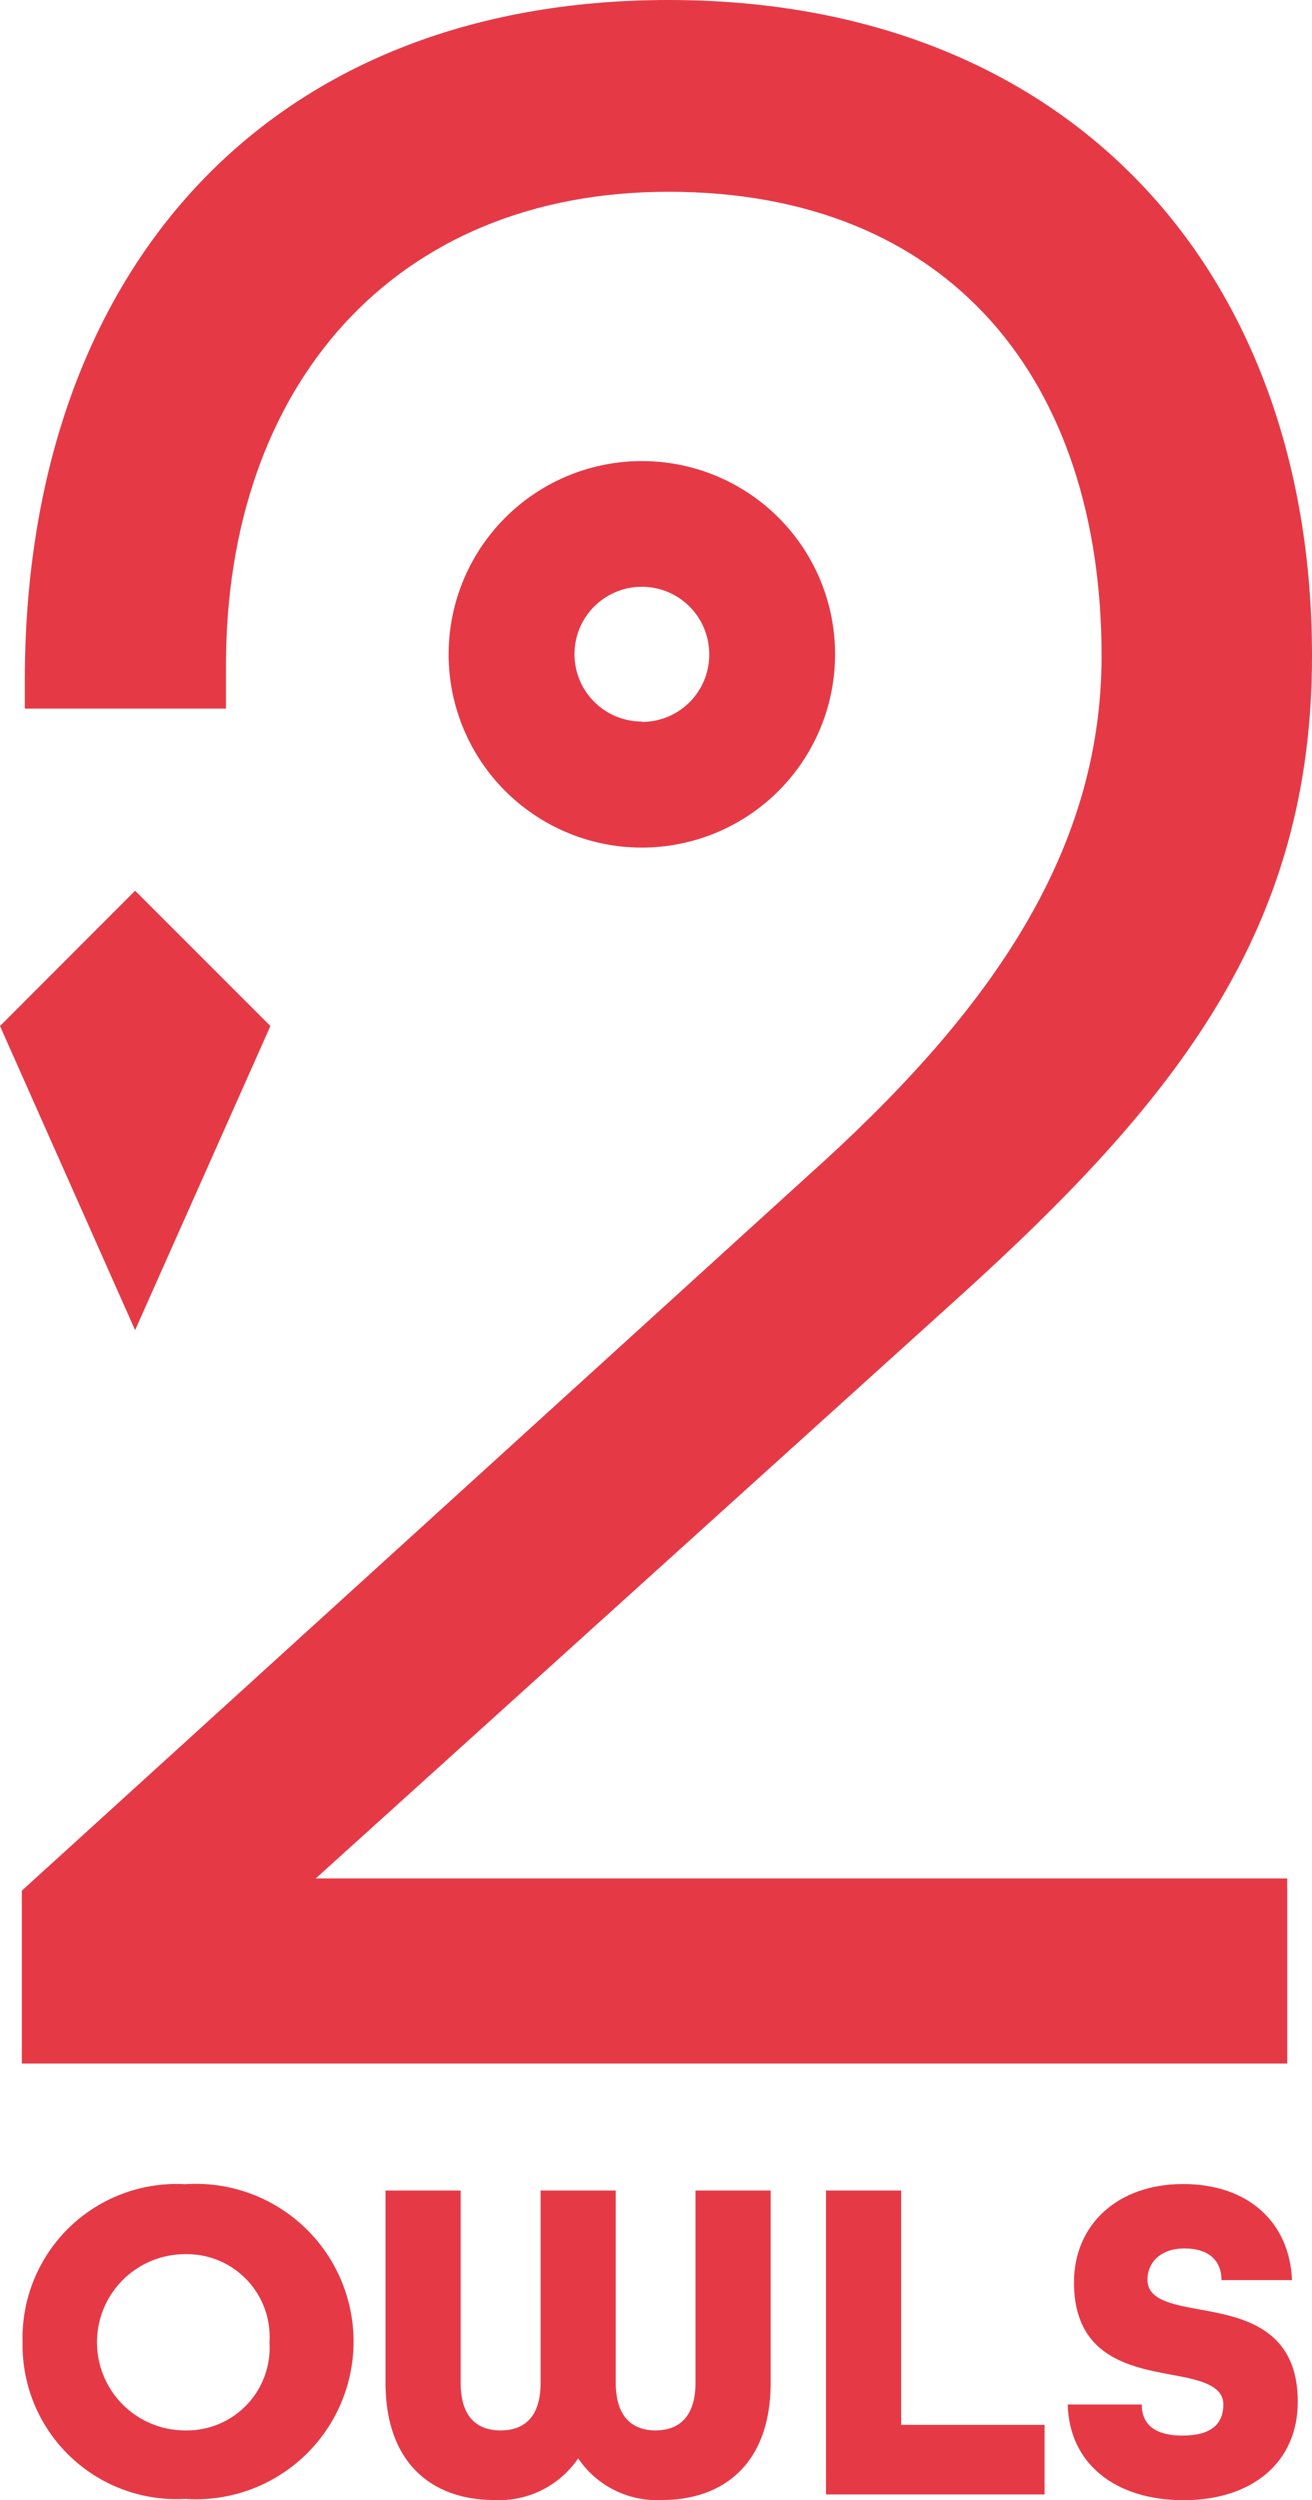 <svg xmlns="http://www.w3.org/2000/svg" viewBox="0 0 70.89 135.06"><defs><style>.cls-1{fill:#e63946;}</style></defs><g id="Layer_2" data-name="Layer 2"><g id="Layer_1-2" data-name="Layer 1"><g id="logo"><path class="cls-1" d="M1.18,102.14,43.64,63.53C53.17,55,59.52,46.31,59.52,35.44c0-14.88-8.19-25.08-23.4-25.08-14.88,0-23.91,10.54-23.91,25.58v2.34H1.34v-1.5C1.34,14.71,14.38,0,36.12,0S70.89,14.71,70.89,35.44c0,14.71-7.19,23.91-19.23,34.77l-34.6,31.27H69.55v10H1.18Z"/><path class="cls-1" d="M1.22,126.54A8.32,8.32,0,0,1,10,118a8.52,8.52,0,1,1,0,17A8.32,8.32,0,0,1,1.22,126.54Zm13.34,0A4.47,4.47,0,0,0,10,121.78a4.76,4.76,0,0,0,0,9.52A4.47,4.47,0,0,0,14.56,126.54Z"/><path class="cls-1" d="M20.83,128.72V118.34h4.06v10.38c0,1.91.93,2.58,2.16,2.58s2.16-.67,2.16-2.58V118.34h4.06v10.38c0,1.91.95,2.58,2.15,2.58s2.16-.67,2.16-2.58V118.34h4.06v10.38c0,4.39-2.56,6.34-5.87,6.34a5.13,5.13,0,0,1-4.53-2.25,5.16,5.16,0,0,1-4.54,2.25C23.39,135.06,20.83,133.11,20.83,128.72Z"/><path class="cls-1" d="M44.63,118.34h4.06V131h7.75v3.76H44.63Z"/><path class="cls-1" d="M57.69,129.9h4c0,1,.62,1.68,2.2,1.68s2.21-.65,2.21-1.68-1.26-1.33-2.76-1.6c-2.33-.43-5.31-1-5.31-5,0-3.11,2.35-5.31,5.89-5.31s5.76,2.08,5.89,5.19H66c0-1-.63-1.71-2-1.71s-2,.83-2,1.68c0,1.08,1.25,1.33,2.78,1.61,2.36.42,5.34,1,5.34,5,0,3.26-2.46,5.31-6.17,5.31S57.77,133.08,57.69,129.9Z"/><polygon class="cls-1" points="7.3 48.12 14.61 55.43 7.3 71.86 0 55.43 7.3 48.12"/><path class="cls-1" d="M34.69,24.91A10.44,10.44,0,1,0,45.12,35.34,10.43,10.43,0,0,0,34.69,24.91Zm0,14.07a3.64,3.64,0,1,1,3.63-3.64A3.63,3.63,0,0,1,34.69,39Z"/></g></g></g></svg>